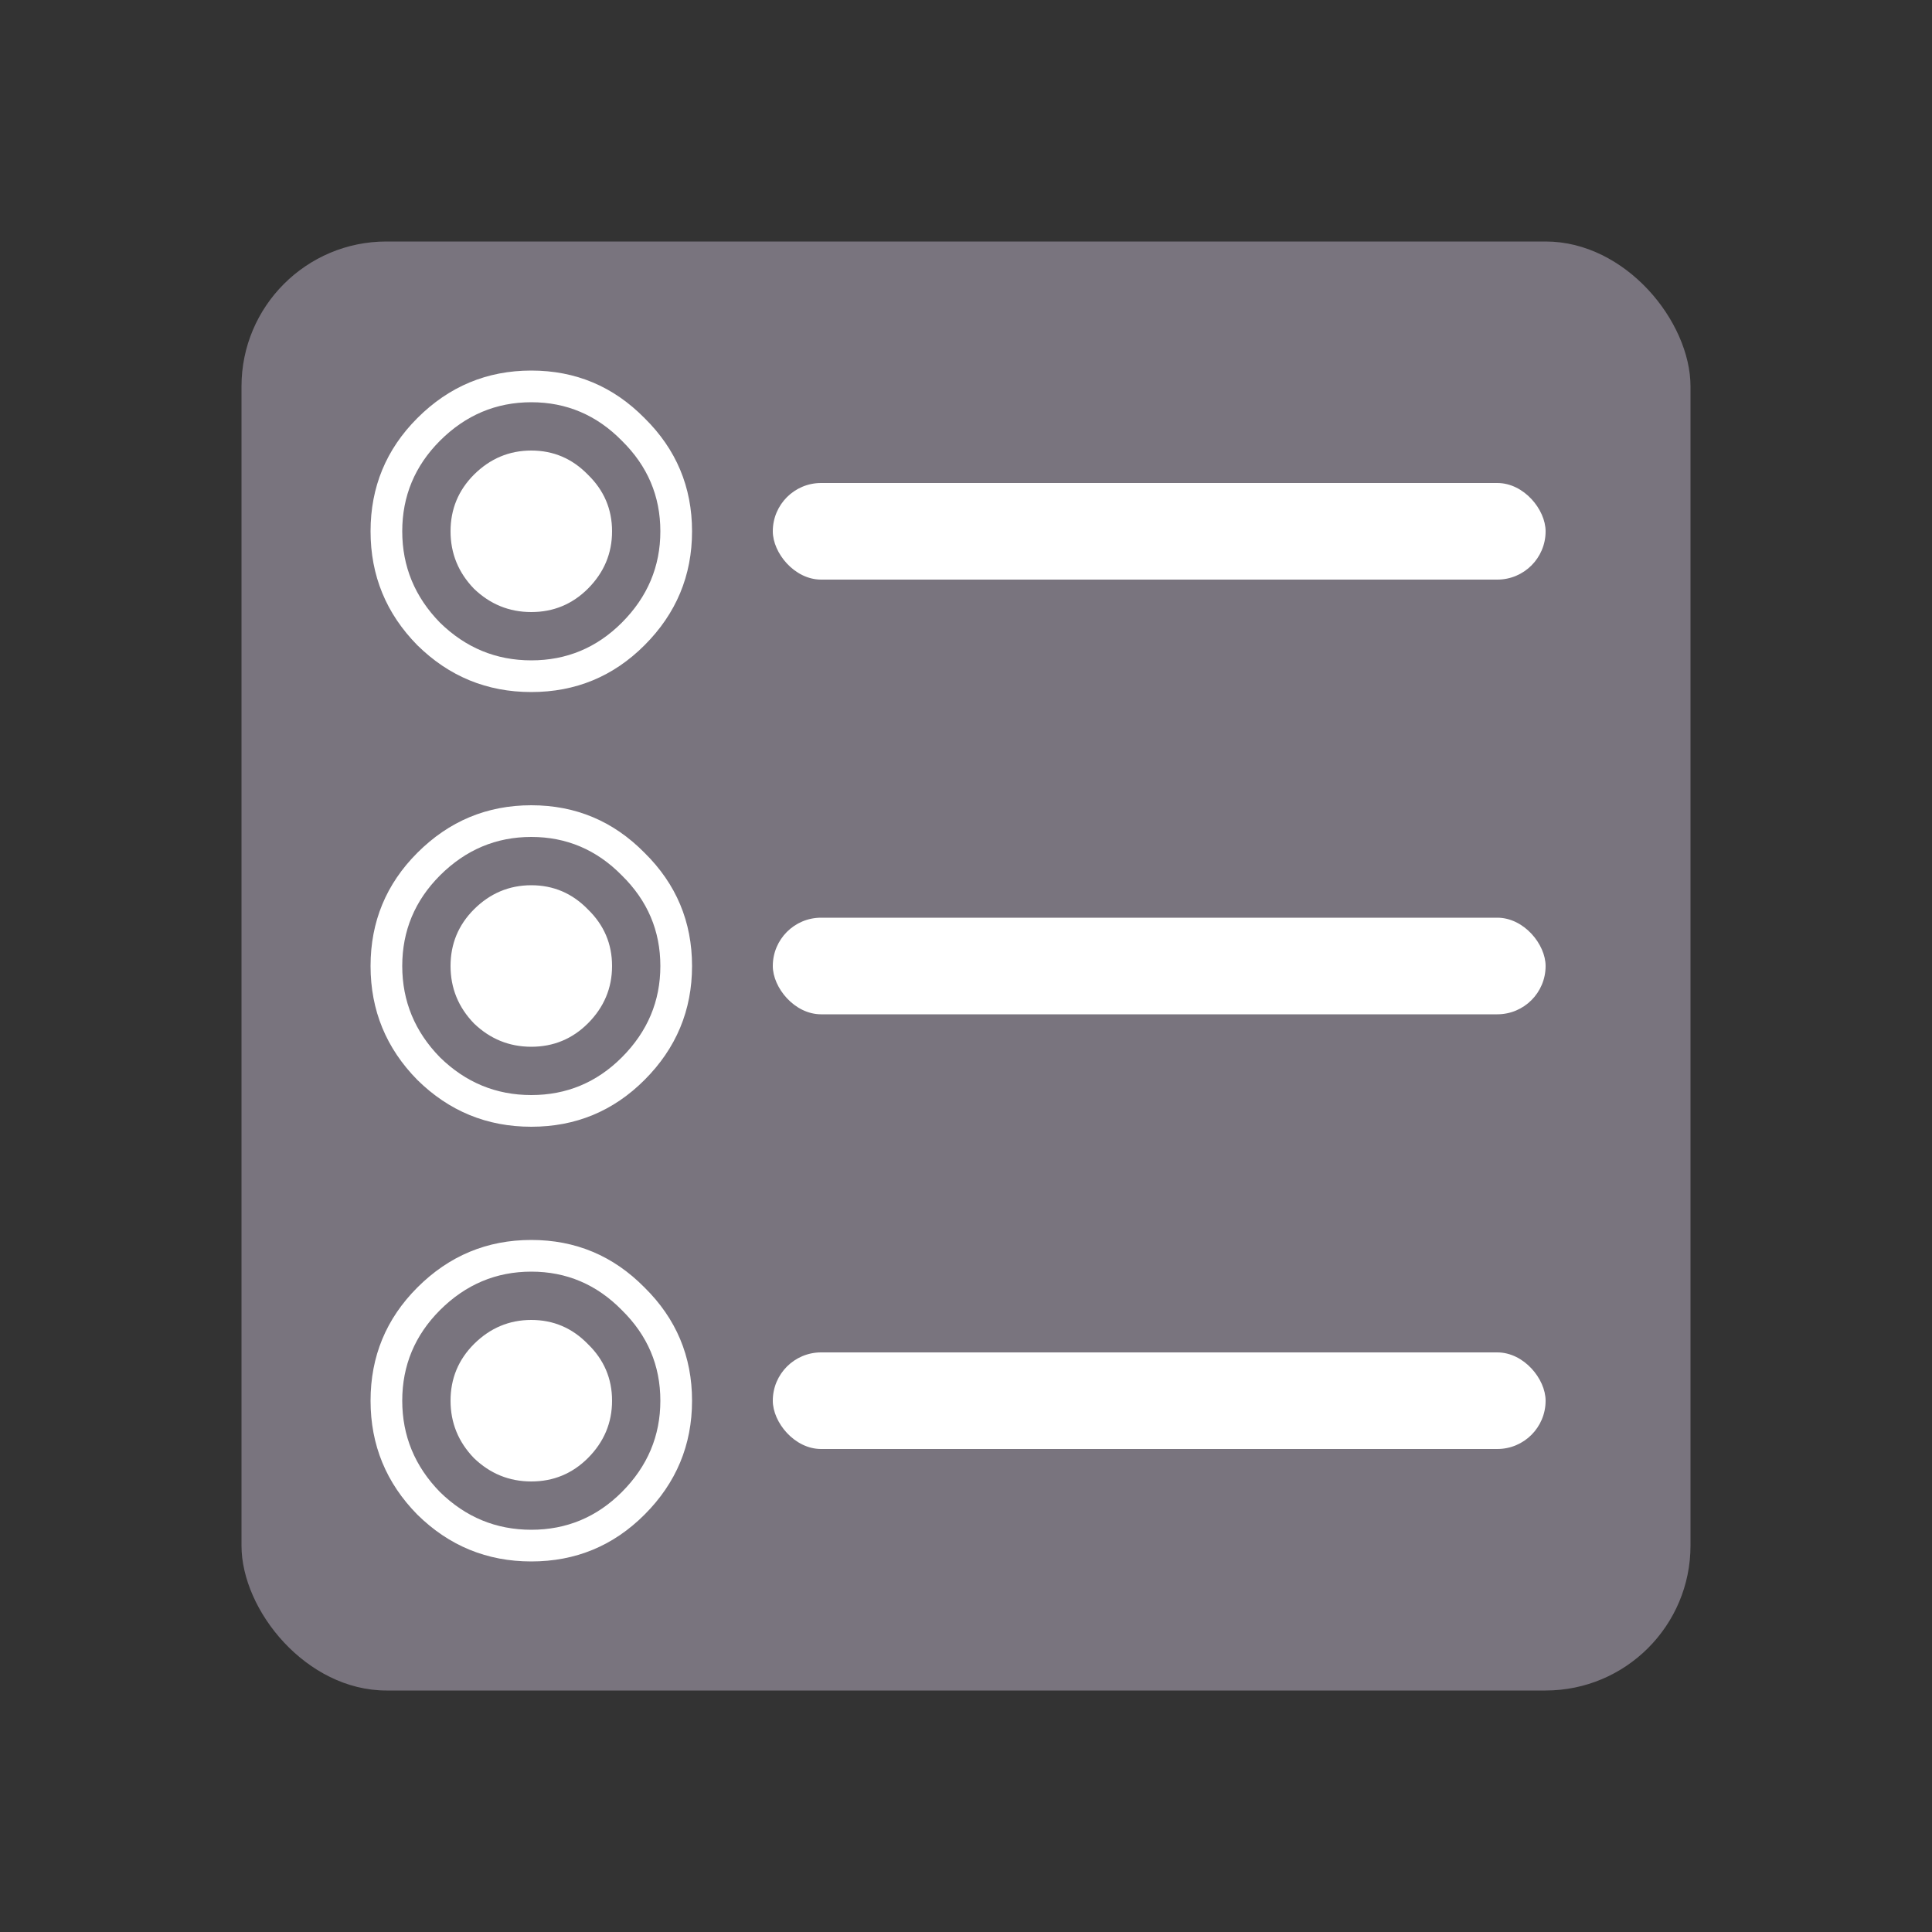 <svg width="40" height="40" viewBox="0 0 40 40" fill="none" xmlns="http://www.w3.org/2000/svg">
<rect x="0" y="0" width="40" height="40" fill="#333333" stroke="none"/>
<rect x="5" y="5" width="30" height="30" rx="3" fill="#79747E"/>
<path d="M9.109 12.891C9.641 13.412 10.271 13.672 11 13.672C11.729 13.672 12.354 13.412 12.875 12.891C13.406 12.359 13.672 11.729 13.672 11C13.672 10.271 13.406 9.646 12.875 9.125C12.354 8.594 11.729 8.328 11 8.328C10.271 8.328 9.641 8.594 9.109 9.125C8.589 9.646 8.328 10.271 8.328 11C8.328 11.729 8.589 12.359 9.109 12.891ZM8.641 8.656C9.297 8 10.083 7.672 11 7.672C11.917 7.672 12.698 8 13.344 8.656C14 9.302 14.328 10.083 14.328 11C14.328 11.917 14 12.703 13.344 13.359C12.698 14.005 11.917 14.328 11 14.328C10.083 14.328 9.297 14.005 8.641 13.359C7.995 12.703 7.672 11.917 7.672 11C7.672 10.083 7.995 9.302 8.641 8.656ZM9.812 9.828C10.146 9.495 10.542 9.328 11 9.328C11.458 9.328 11.849 9.495 12.172 9.828C12.505 10.151 12.672 10.542 12.672 11C12.672 11.458 12.505 11.854 12.172 12.188C11.849 12.51 11.458 12.672 11 12.672C10.542 12.672 10.146 12.51 9.812 12.188C9.49 11.854 9.328 11.458 9.328 11C9.328 10.542 9.49 10.151 9.812 9.828Z" fill="white"/>
<path d="M9.109 21.891C9.641 22.412 10.271 22.672 11 22.672C11.729 22.672 12.354 22.412 12.875 21.891C13.406 21.359 13.672 20.729 13.672 20C13.672 19.271 13.406 18.646 12.875 18.125C12.354 17.594 11.729 17.328 11 17.328C10.271 17.328 9.641 17.594 9.109 18.125C8.589 18.646 8.328 19.271 8.328 20C8.328 20.729 8.589 21.359 9.109 21.891ZM8.641 17.656C9.297 17 10.083 16.672 11 16.672C11.917 16.672 12.698 17 13.344 17.656C14 18.302 14.328 19.083 14.328 20C14.328 20.917 14 21.703 13.344 22.359C12.698 23.005 11.917 23.328 11 23.328C10.083 23.328 9.297 23.005 8.641 22.359C7.995 21.703 7.672 20.917 7.672 20C7.672 19.083 7.995 18.302 8.641 17.656ZM9.812 18.828C10.146 18.495 10.542 18.328 11 18.328C11.458 18.328 11.849 18.495 12.172 18.828C12.505 19.151 12.672 19.542 12.672 20C12.672 20.458 12.505 20.854 12.172 21.188C11.849 21.51 11.458 21.672 11 21.672C10.542 21.672 10.146 21.51 9.812 21.188C9.49 20.854 9.328 20.458 9.328 20C9.328 19.542 9.49 19.151 9.812 18.828Z" fill="white"/>
<path d="M9.109 30.891C9.641 31.412 10.271 31.672 11 31.672C11.729 31.672 12.354 31.412 12.875 30.891C13.406 30.359 13.672 29.729 13.672 29C13.672 28.271 13.406 27.646 12.875 27.125C12.354 26.594 11.729 26.328 11 26.328C10.271 26.328 9.641 26.594 9.109 27.125C8.589 27.646 8.328 28.271 8.328 29C8.328 29.729 8.589 30.359 9.109 30.891ZM8.641 26.656C9.297 26 10.083 25.672 11 25.672C11.917 25.672 12.698 26 13.344 26.656C14 27.302 14.328 28.083 14.328 29C14.328 29.917 14 30.703 13.344 31.359C12.698 32.005 11.917 32.328 11 32.328C10.083 32.328 9.297 32.005 8.641 31.359C7.995 30.703 7.672 29.917 7.672 29C7.672 28.083 7.995 27.302 8.641 26.656ZM9.812 27.828C10.146 27.495 10.542 27.328 11 27.328C11.458 27.328 11.849 27.495 12.172 27.828C12.505 28.151 12.672 28.542 12.672 29C12.672 29.458 12.505 29.854 12.172 30.188C11.849 30.51 11.458 30.672 11 30.672C10.542 30.672 10.146 30.51 9.812 30.188C9.49 29.854 9.328 29.458 9.328 29C9.328 28.542 9.49 28.151 9.812 27.828Z" fill="white"/>
<rect x="16" y="10" width="16" height="2" rx="1" fill="white"/>
<rect x="16" y="19" width="16" height="2" rx="1" fill="white"/>
<rect x="16" y="28" width="16" height="2" rx="1" fill="white"/>
</svg>

